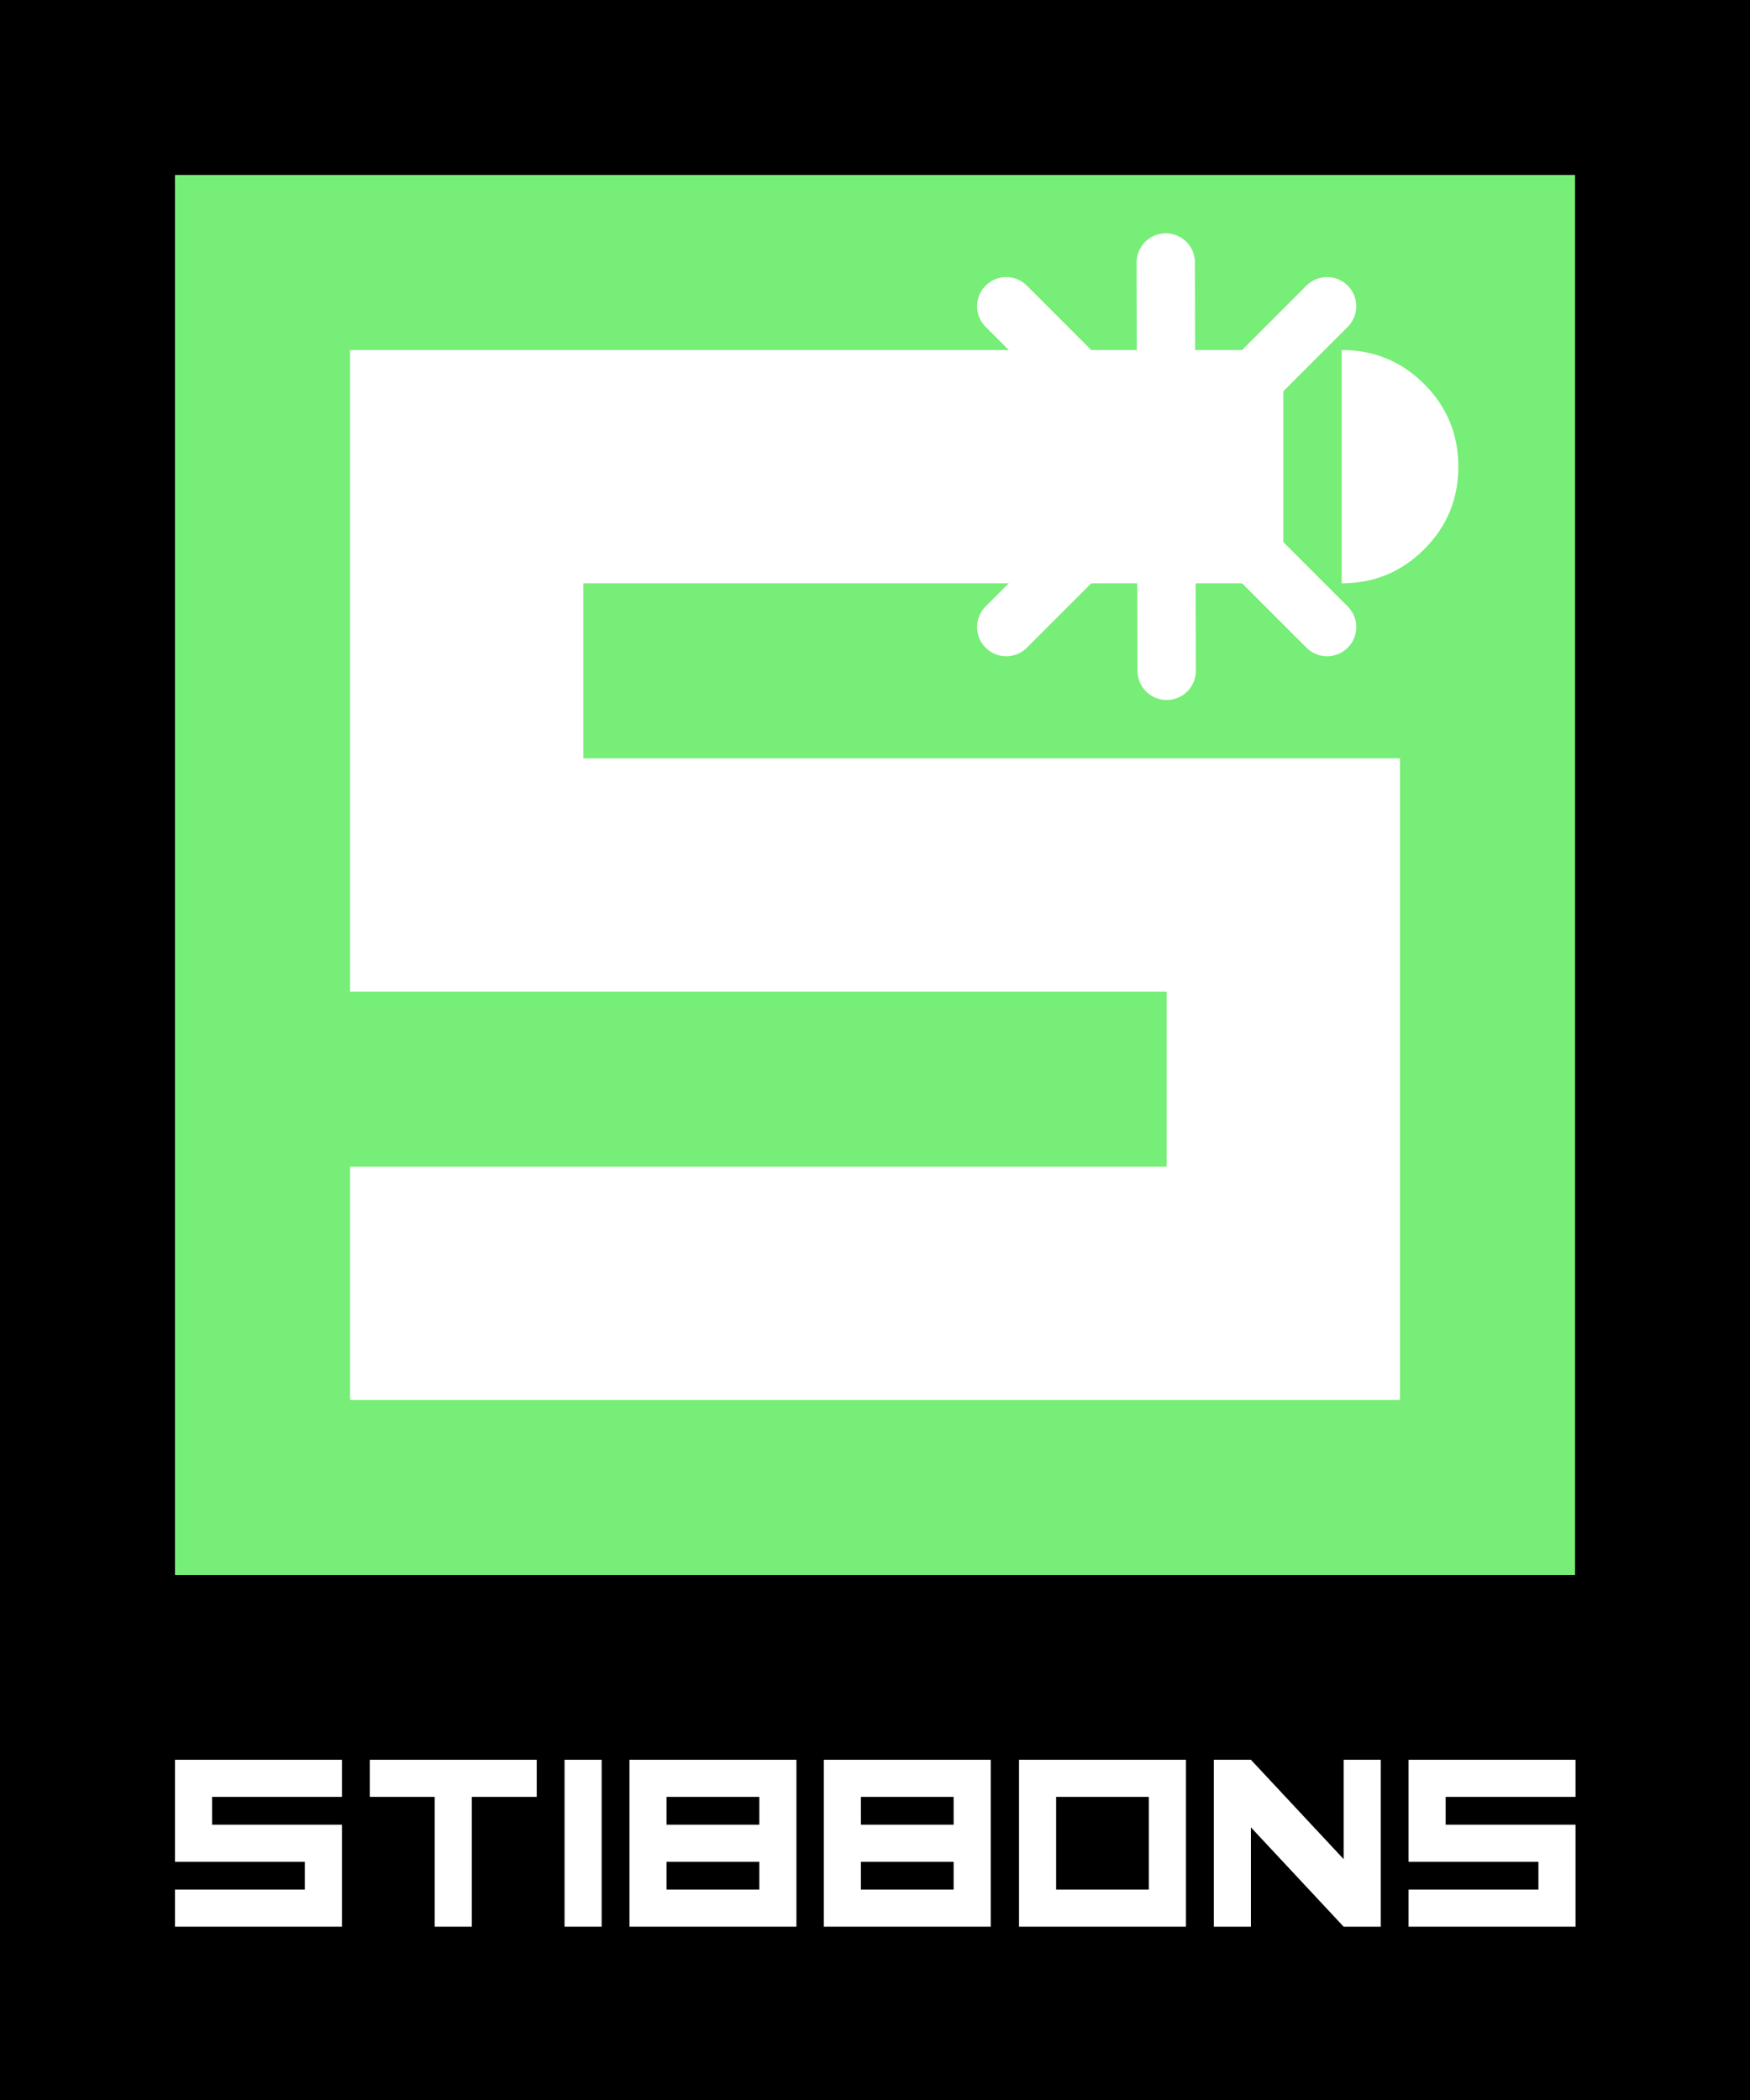 <?xml version="1.0" encoding="UTF-8" standalone="no"?>
<!-- Created with Inkscape (http://www.inkscape.org/) -->

<svg
   xmlns:dc="http://purl.org/dc/elements/1.1/"
   xmlns:cc="http://creativecommons.org/ns#"
   xmlns:rdf="http://www.w3.org/1999/02/22-rdf-syntax-ns#"
   xmlns:svg="http://www.w3.org/2000/svg"
   xmlns="http://www.w3.org/2000/svg"
   xmlns:sodipodi="http://sodipodi.sourceforge.net/DTD/sodipodi-0.dtd"
   xmlns:inkscape="http://www.inkscape.org/namespaces/inkscape"
   width="60"
   height="72"
   viewBox="0 0 60 72"
   id="svg2"
   version="1.1"
   inkscape:version="0.91 r13725"
   sodipodi:docname="stibbons-logo-5-noir.svg"
   inkscape:export-filename="/home/kekun/Développement/stibbons/data/images/stibbons-2-48.png"
   inkscape:export-xdpi="90"
   inkscape:export-ydpi="90">
  <defs
     id="defs4" />
  <sodipodi:namedview
     id="base"
     pagecolor="#ffffff"
     bordercolor="#666666"
     borderopacity="1.0"
     inkscape:pageopacity="0.0"
     inkscape:pageshadow="2"
     inkscape:zoom="2.828427"
     inkscape:cx="20.279051"
     inkscape:cy="21.481153"
     inkscape:document-units="px"
     inkscape:current-layer="layer1"
     showgrid="false"
     units="px"
     inkscape:window-width="1280"
     inkscape:window-height="1373"
     inkscape:window-x="0"
     inkscape:window-y="27"
     inkscape:window-maximized="0"
     fit-margin-top="0"
     fit-margin-left="0"
     fit-margin-right="0"
     fit-margin-bottom="0" />
  <g
     inkscape:label="Calque 1"
     inkscape:groupmode="layer"
     id="layer1"
     transform="translate(0,-992.362)">
    <rect
       style="opacity:1;fill:#000000;fill-opacity:1;stroke:none;stroke-width:24;stroke-linejoin:round;stroke-miterlimit:4;stroke-dasharray:none;stroke-opacity:1"
       id="rect3349"
       width="60"
       height="72"
       x="0"
       y="992.362" />
    <rect
       style="fill:#77ee77;fill-opacity:1;fill-rule:nonzero;stroke:none;stroke-width:4;stroke-linecap:square;stroke-miterlimit:4;stroke-dasharray:none;stroke-opacity:1"
       id="rect4138"
       width="48"
       height="48"
       x="6"
       y="998.362"
       ry="0" />
    <path
       style="fill:none;fill-rule:evenodd;stroke:#ffffff;stroke-width:8;stroke-linecap:square;stroke-linejoin:miter;stroke-miterlimit:4;stroke-dasharray:none;stroke-opacity:1"
       d="m 16,1036.362 28,0 0,-14 -28,0 0,-14 24,0"
       id="path3336"
       inkscape:connector-curvature="0"
       sodipodi:nodetypes="cccccc" />
    <g
       id="g4153"
       transform="translate(14,-6)"
       style="fill:none;fill-opacity:0.681;stroke:#ffffff;stroke-opacity:1">
      <path
         sodipodi:nodetypes="cc"
         inkscape:connector-curvature="0"
         id="path4136"
         d="m 25.969,1007.362 0.031,14"
         style="fill:none;fill-opacity:0.681;fill-rule:evenodd;stroke:#ffffff;stroke-width:2;stroke-linecap:round;stroke-linejoin:miter;stroke-miterlimit:4;stroke-dasharray:none;stroke-opacity:1" />
      <path
         style="fill:none;fill-opacity:0.681;fill-rule:evenodd;stroke:#ffffff;stroke-width:2;stroke-linecap:round;stroke-linejoin:miter;stroke-miterlimit:4;stroke-dasharray:none;stroke-opacity:1"
         d="m 20.5,1008.862 11,11"
         id="path4149"
         inkscape:connector-curvature="0"
         sodipodi:nodetypes="cc" />
      <path
         sodipodi:nodetypes="cc"
         inkscape:connector-curvature="0"
         id="path4151"
         d="m 31.5,1008.862 -11,11"
         style="fill:none;fill-opacity:0.681;fill-rule:evenodd;stroke:#ffffff;stroke-width:2;stroke-linecap:round;stroke-linejoin:miter;stroke-miterlimit:4;stroke-dasharray:none;stroke-opacity:1" />
    </g>
    <path
       inkscape:connector-curvature="0"
       style="fill:#ffffff;fill-opacity:1"
       d="m 46,1012.362 0,-8 c 1.108,0 2.052,0.39 2.831,1.169 0.779,0.779 1.169,1.723 1.169,2.831 0,1.108 -0.39,2.052 -1.169,2.831 -0.779,0.779 -1.723,1.169 -2.831,1.169 z"
       id="path4-6"
       sodipodi:nodetypes="cccscc" />
    <g
       id="layer1-3"
       inkscape:label="Calque 1"
       transform="matrix(0.159,0,0,0.159,5.046,892.049)"
       style="fill:#ffffff">
      <path
         inkscape:connector-curvature="0"
         id="rect3340"
         d="m 48,1010.362 0,8 14,0 0,28 8,0 0,-28 14,0 0,-8 -14,0 -8,0 -14,0 z"
         style="opacity:1;fill:#ffffff;fill-opacity:1;stroke:none;stroke-width:24;stroke-linejoin:round;stroke-miterlimit:4;stroke-dasharray:none;stroke-opacity:1" />
      <rect
         style="opacity:1;fill:#ffffff;fill-opacity:1;stroke:none;stroke-width:24;stroke-linejoin:round;stroke-miterlimit:4;stroke-dasharray:none;stroke-opacity:1"
         id="rect4144"
         width="8"
         height="36"
         x="90"
         y="1010.362" />
      <path
         inkscape:connector-curvature="0"
         id="rect4146"
         d="m 104,1010.362 0,8 0,6 0,8 0,6 0,8 8,0 28,0 0,-8 0,-28 -28,0 -8,0 z m 8,8 20,0 0,6 -20,0 0,-6 z m 0,14 20,0 0,6 -20,0 0,-6 z"
         style="opacity:1;fill:#ffffff;fill-opacity:1;stroke:none;stroke-width:24;stroke-linejoin:round;stroke-miterlimit:4;stroke-dasharray:none;stroke-opacity:1" />
      <path
         inkscape:connector-curvature="0"
         id="rect4156"
         d="m 188,1010.362 0,8 0,20 0,8 8,0 28,0 0,-8 0,-28 -28,0 -8,0 z m 8,8 20,0 0,20 -20,0 0,-20 z"
         style="opacity:1;fill:#ffffff;fill-opacity:1;stroke:none;stroke-width:24;stroke-linejoin:round;stroke-miterlimit:4;stroke-dasharray:none;stroke-opacity:1" />
      <path
         inkscape:connector-curvature="0"
         id="rect4166"
         d="m 230,1010.362 0,6 0,30 8,0 0,-21.428 20,21.428 8,0 0,-36 -8,0 0,21.428 -20,-21.428 -8,0 z"
         style="opacity:1;fill:#ffffff;fill-opacity:1;stroke:none;stroke-width:24;stroke-linejoin:round;stroke-miterlimit:4;stroke-dasharray:none;stroke-opacity:1" />
      <path
         inkscape:connector-curvature="0"
         id="rect4174"
         d="m 272,1010.362 0,8 0,6 0,8 8,0 20,0 0,6 -28,0 0,8 36,0 0,-8 0,-14 -28,0 0,-6 28,0 0,-8 -28,0 -8,0 z"
         style="opacity:1;fill:#ffffff;fill-opacity:1;stroke:none;stroke-width:24;stroke-linejoin:round;stroke-miterlimit:4;stroke-dasharray:none;stroke-opacity:1" />
      <path
         inkscape:connector-curvature="0"
         style="opacity:1;fill:#ffffff;fill-opacity:1;stroke:none;stroke-width:24;stroke-linejoin:round;stroke-miterlimit:4;stroke-dasharray:none;stroke-opacity:1"
         d="m 145.9,1010.362 0,8 0,6 0,8 0,6 0,8 8,0 28,0 0,-8 0,-28 -28,0 -8,0 z m 8,8 20,0 0,6 -20,0 0,-6 z m 0,14 20,0 0,6 -20,0 0,-6 z"
         id="path3346" />
      <path
         style="opacity:1;fill:#ffffff;fill-opacity:1;stroke:none;stroke-width:24;stroke-linejoin:round;stroke-miterlimit:4;stroke-dasharray:none;stroke-opacity:1"
         d="m 6,1010.362 0,8 0,6 0,8 8,0 20,0 0,6 -28,0 0,8 36,0 0,-8 0,-14 -28,0 0,-6 28,0 0,-8 -28,0 -8,0 z"
         id="path4186"
         inkscape:connector-curvature="0" />
    </g>
  </g>
</svg>
